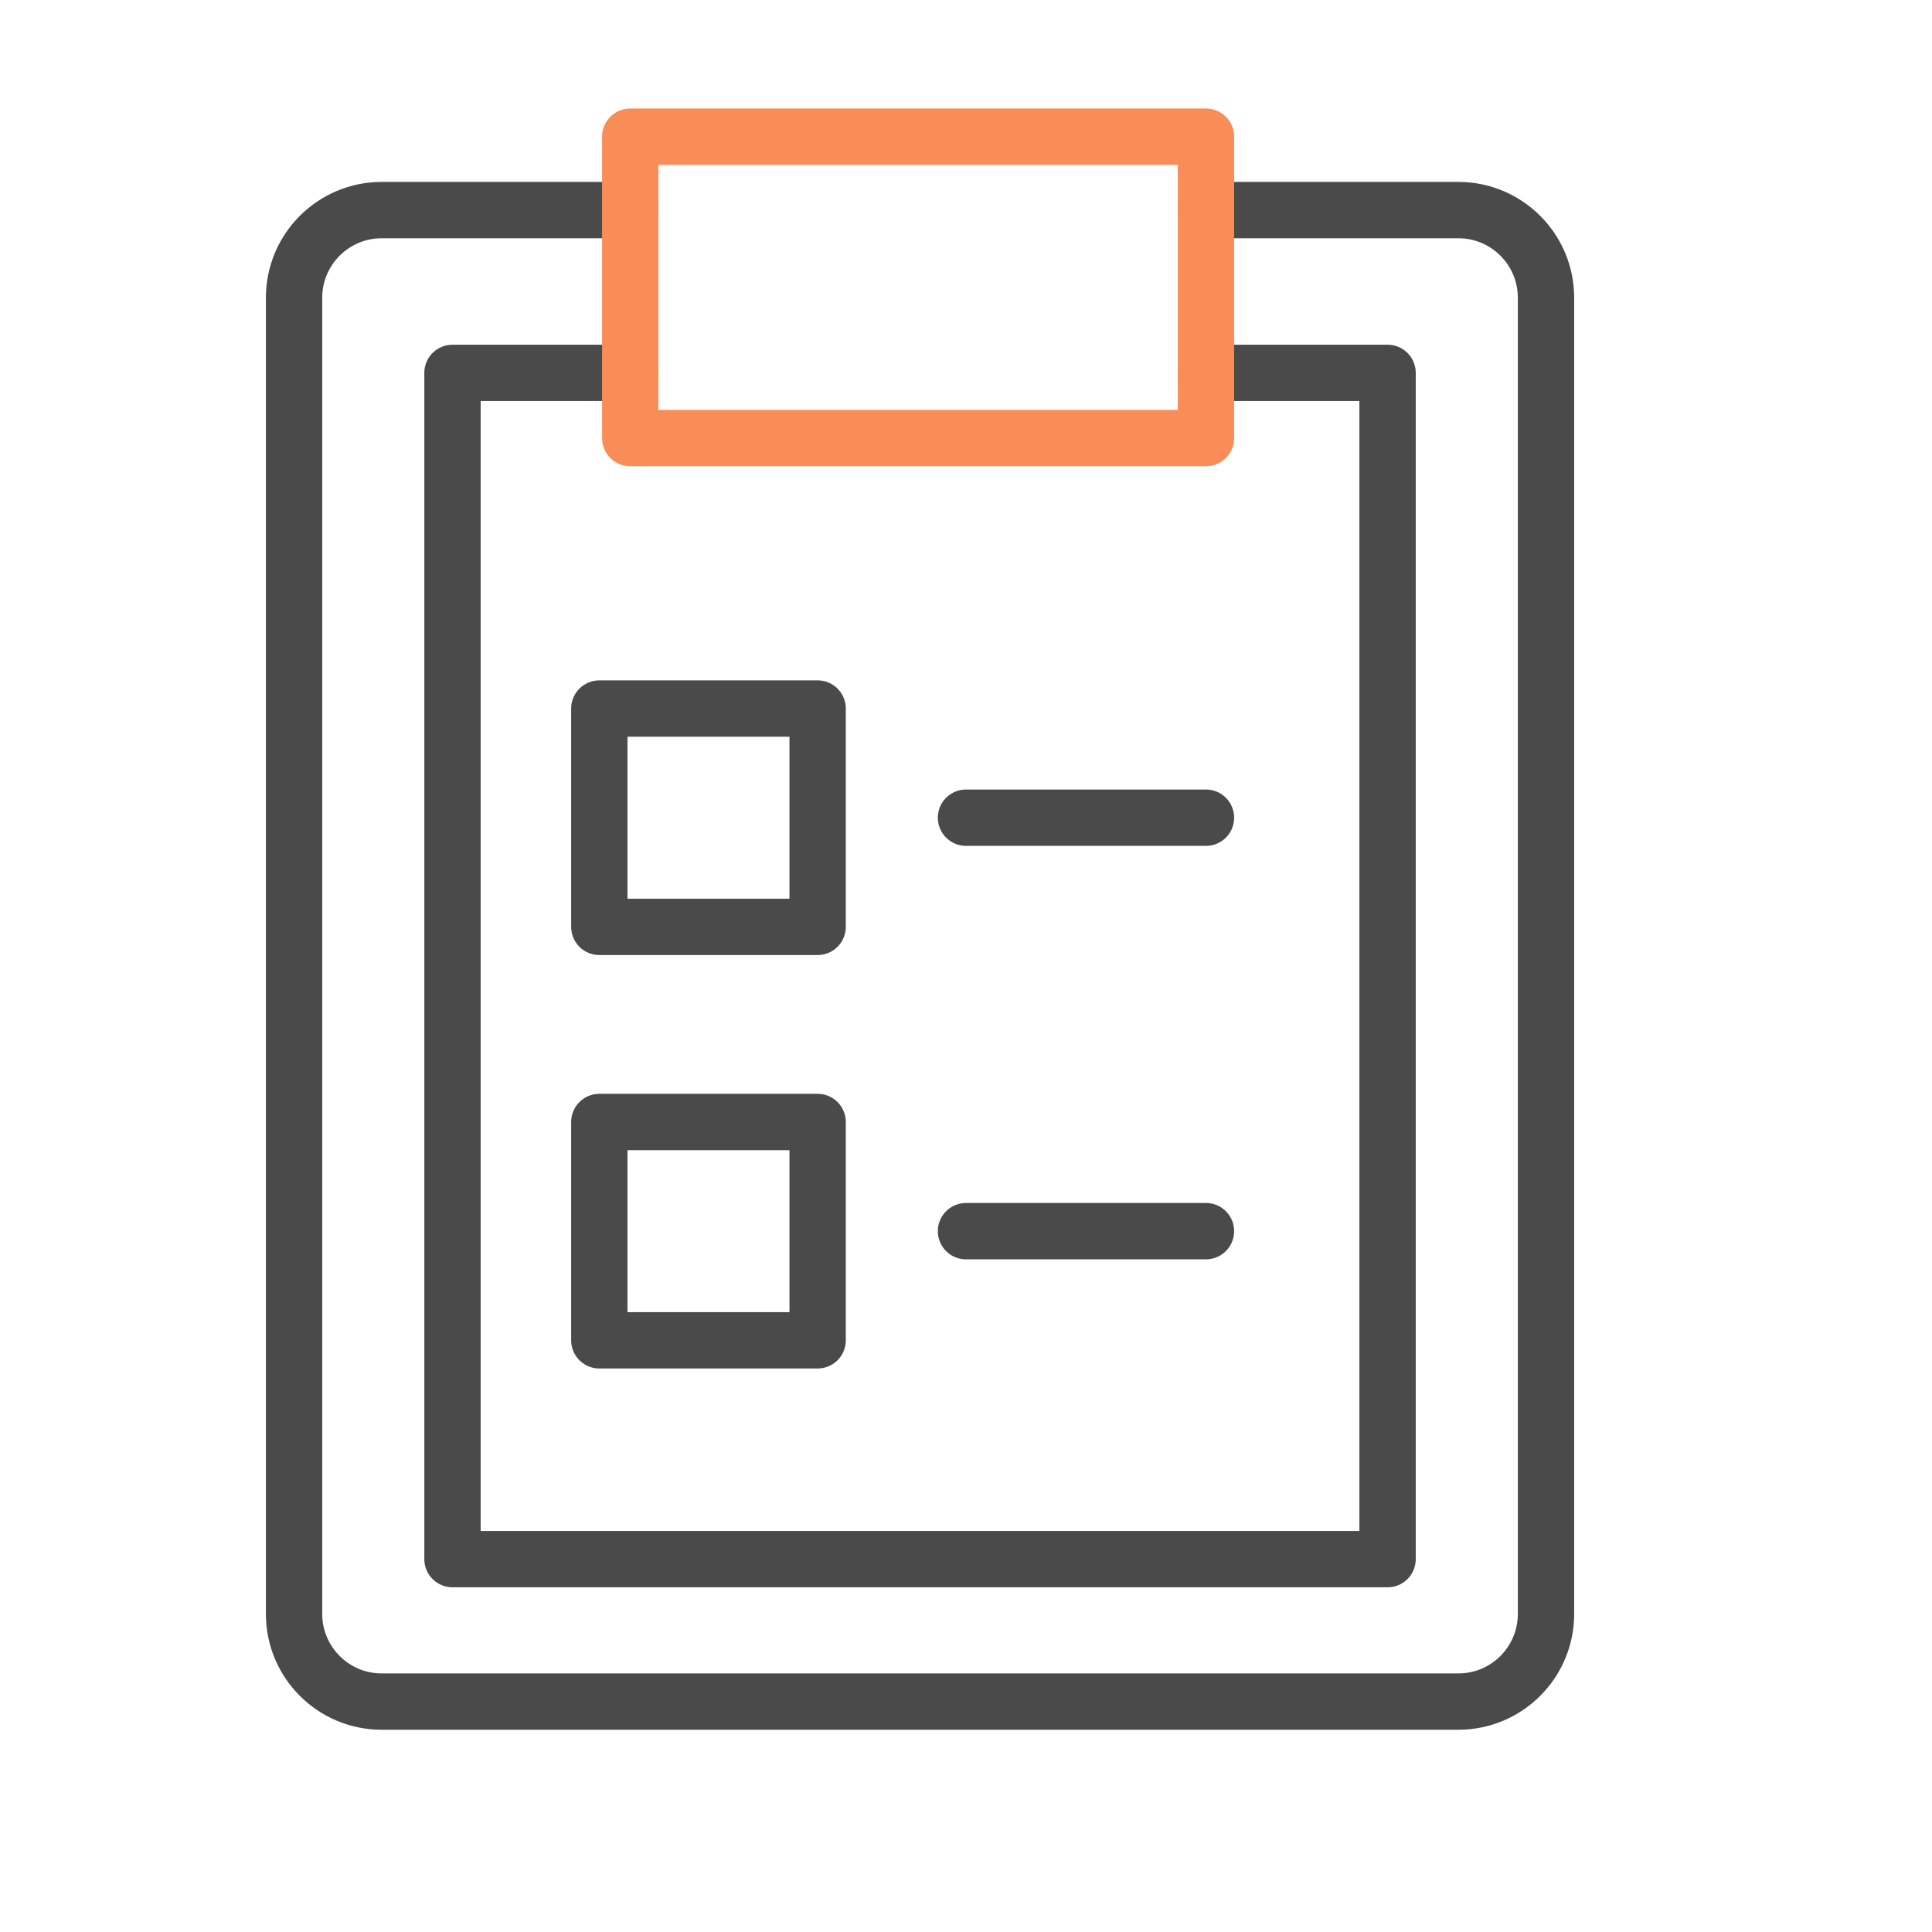 <?xml version="1.0" encoding="UTF-8" standalone="no"?>
<!DOCTYPE svg PUBLIC "-//W3C//DTD SVG 1.1//EN" "http://www.w3.org/Graphics/SVG/1.1/DTD/svg11.dtd">
<svg width="100%" height="100%" viewBox="0 0 24 24" version="1.1" xmlns="http://www.w3.org/2000/svg" xmlns:xlink="http://www.w3.org/1999/xlink" xml:space="preserve" xmlns:serif="http://www.serif.com/" style="fill-rule:evenodd;clip-rule:evenodd;stroke-linecap:round;stroke-linejoin:round;stroke-miterlimit:1.5;">
    <g id="qualidade" transform="matrix(0.048,0,0,0.048,0,0)">
        <path d="M163.103,54.371L98.783,54.371C86.266,54.371 76.103,64.534 76.103,77.051L76.103,417.691C76.103,430.209 86.266,440.371 98.783,440.371L377.423,440.371C389.941,440.371 400.103,430.209 400.103,417.691L400.103,77.051C400.103,64.534 389.941,54.371 377.423,54.371L312.103,54.371" style="fill:none;stroke:rgb(74,74,74);stroke-width:14.58px;"/>
        <g transform="matrix(1,0,0,1,2,-0.871)">
            <path d="M161.103,97.371L115.103,97.371L115.103,404.371L357.103,404.371L357.103,97.371L310.103,97.371" style="fill:none;stroke:rgb(74,74,74);stroke-width:14.58px;"/>
        </g>
        <rect x="155.103" y="183.371" width="56.5" height="56.5" style="fill:none;stroke:rgb(74,74,74);stroke-width:14.58px;"/>
        <path d="M250,211.621L312.103,211.621" style="fill:none;stroke:rgb(74,74,74);stroke-width:14.58px;"/>
        <g transform="matrix(1,0,0,1,0,107)">
            <rect x="155.103" y="183.371" width="56.5" height="56.5" style="fill:none;stroke:rgb(74,74,74);stroke-width:14.58px;"/>
        </g>
        <g transform="matrix(1,0,0,1,0,107)">
            <path d="M250,211.621L312.103,211.621" style="fill:none;stroke:rgb(74,74,74);stroke-width:14.58px;"/>
        </g>
        <rect x="163.103" y="35.371" width="149" height="78" style="fill:none;stroke:rgb(248,141,87);stroke-width:14.58px;"/>
    </g>
</svg>
